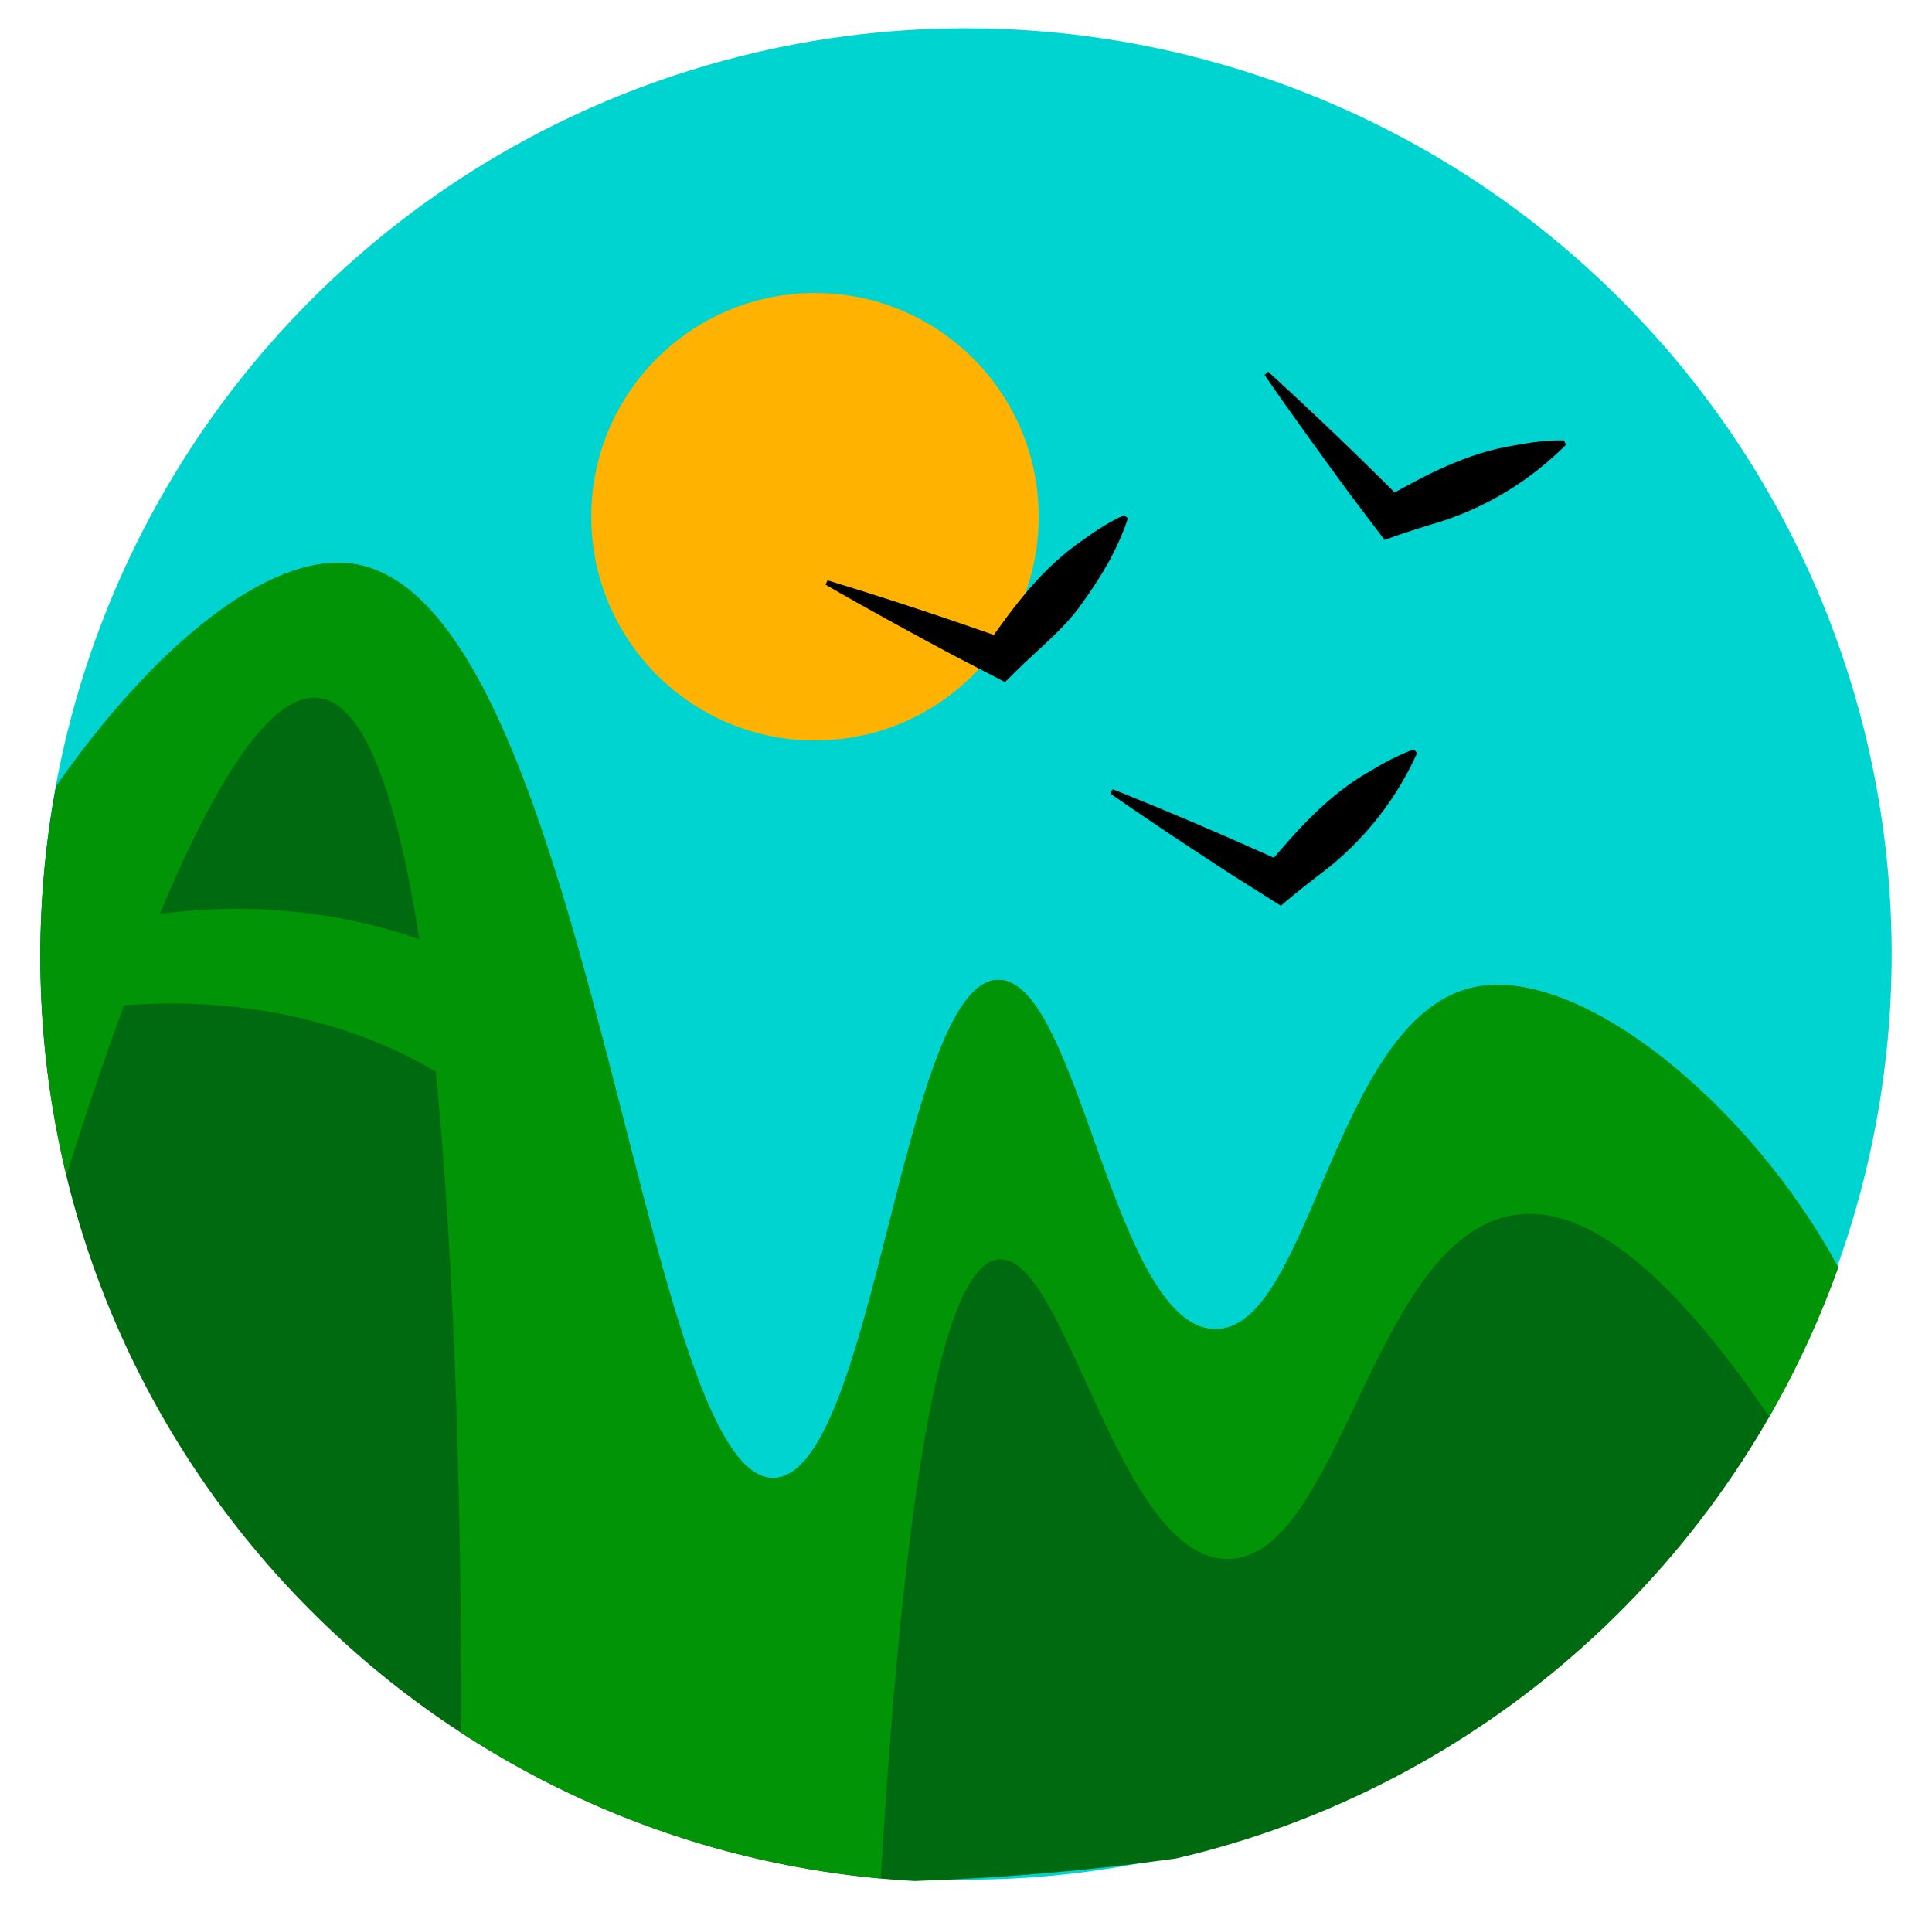 <?xml version="1.0" encoding="UTF-8"?>
<svg id="Layer_1" data-name="Layer 1" xmlns="http://www.w3.org/2000/svg" viewBox="0 0 198.37 196.02">
  <defs>
    <style>
      .cls-1, .cls-2, .cls-3, .cls-4, .cls-5 {
        stroke-width: 0px;
      }

      .cls-2 {
        fill: #ffb200;
      }

      .cls-3 {
        fill: #00d4d1;
      }

      .cls-4 {
        fill: #006a10;
      }

      .cls-5 {
        fill: #009406;
      }
    </style>
  </defs>
  <circle class="cls-3" cx="99.19" cy="97.95" r="95.04" transform="translate(-40.21 98.82) rotate(-45)"/>
  <circle class="cls-2" cx="83.68" cy="53.05" r="22.97"/>
  <path class="cls-4" d="m151.34,101.36c-14.47,3.08-16.76,35.5-26.71,35.1-10.37-.42-13.87-35.92-22.13-35.86-9.82.07-12.66,50.35-22.89,51.13-13.88,1.05-19.07-90.63-43.5-93.86-8.58-1.13-20.35,8.53-30.36,22.88-1.05,5.67-1.61,11.51-1.61,17.48,0,50.72,39.73,92.15,89.76,94.89,9.07-.31,18.11-1.09,26.83-2.31,31.65-7.34,57.24-30.49,68-60.68-8.87-16.53-26.44-31.1-37.39-28.77Z"/>
  <path class="cls-5" d="m33.46,71.81c13.33,4.38,13.95,82.7,13.88,106.07,12.61,8.22,27.29,13.53,43.09,14.97,3.05-51,7.91-63.26,12.15-63.56,6.92-.48,12.2,30.82,23.5,30.77,11.63-.06,14.78-33.29,29.56-35.34,5.42-.75,13.66,2.52,26.02,20.74,2.79-4.86,5.17-9.98,7.08-15.33-8.87-16.53-26.44-31.1-37.39-28.77-14.47,3.08-16.76,35.5-26.71,35.1-10.37-.42-13.87-35.92-22.13-35.86-9.82.07-12.66,50.35-22.89,51.13-13.88,1.05-19.07-90.63-43.5-93.86-8.58-1.13-20.35,8.53-30.36,22.88-1.05,5.67-1.61,11.51-1.61,17.48,0,7.73.93,15.24,2.67,22.43,7.04-22.31,17.99-51.68,26.65-48.84Z"/>
  <path class="cls-1" d="m114.26,81.03c5.89,2.35,12.26,5.08,18.04,7.72,0,0-2.34.32-2.34.32,3.12-3.75,6.35-7.42,10.66-9.87,1.42-.85,2.88-1.66,4.54-2.26,0,0,.35.36.35.36-2.05,4.56-5.11,8.52-8.95,11.66-1.69,1.3-3.44,2.64-5.05,4.03-.72-.46-4.46-2.82-5.26-3.32-3.99-2.6-8.36-5.48-12.24-8.2,0,0,.24-.44.24-.44h0Z"/>
  <path class="cls-1" d="m84.96,59.58c6.07,1.84,12.65,4.02,18.64,6.16,0,0-2.3.51-2.3.51,2.79-4.01,5.7-7.93,9.79-10.74,1.34-.97,2.73-1.9,4.34-2.63,0,0,.38.33.38.33-1.07,3.25-2.77,6.04-4.72,8.75-1.87,2.67-4.48,4.67-6.77,6.95,0,0-1.13,1.12-1.13,1.12-.76-.4-4.68-2.43-5.53-2.87-4.19-2.25-8.79-4.75-12.89-7.13,0,0,.2-.46.2-.46h0Z"/>
  <path class="cls-1" d="m130.2,38.15c4.68,4.27,9.69,9.07,14.17,13.58,0,0-2.3-.53-2.3-.53,4.25-2.42,8.55-4.71,13.46-5.48,1.63-.3,3.28-.54,5.05-.51,0,0,.2.46.2.46-3.53,3.54-7.78,6.18-12.48,7.76-2.03.62-4.14,1.26-6.14,2-.52-.69-3.18-4.2-3.75-4.96-2.81-3.84-5.89-8.07-8.57-11.98,0,0,.38-.33.38-.33h0Z"/>
  <path class="cls-5" d="m48.86,98.91c-5.6-2.86-12.33-4.78-19.59-5.39-7.28-.61-13.81.19-19.21,1.48v8.5c3.83-.48,8.04-.65,12.54-.27,10.44.88,19.8,4.45,26.25,9.67v-13.99Z"/>
</svg>